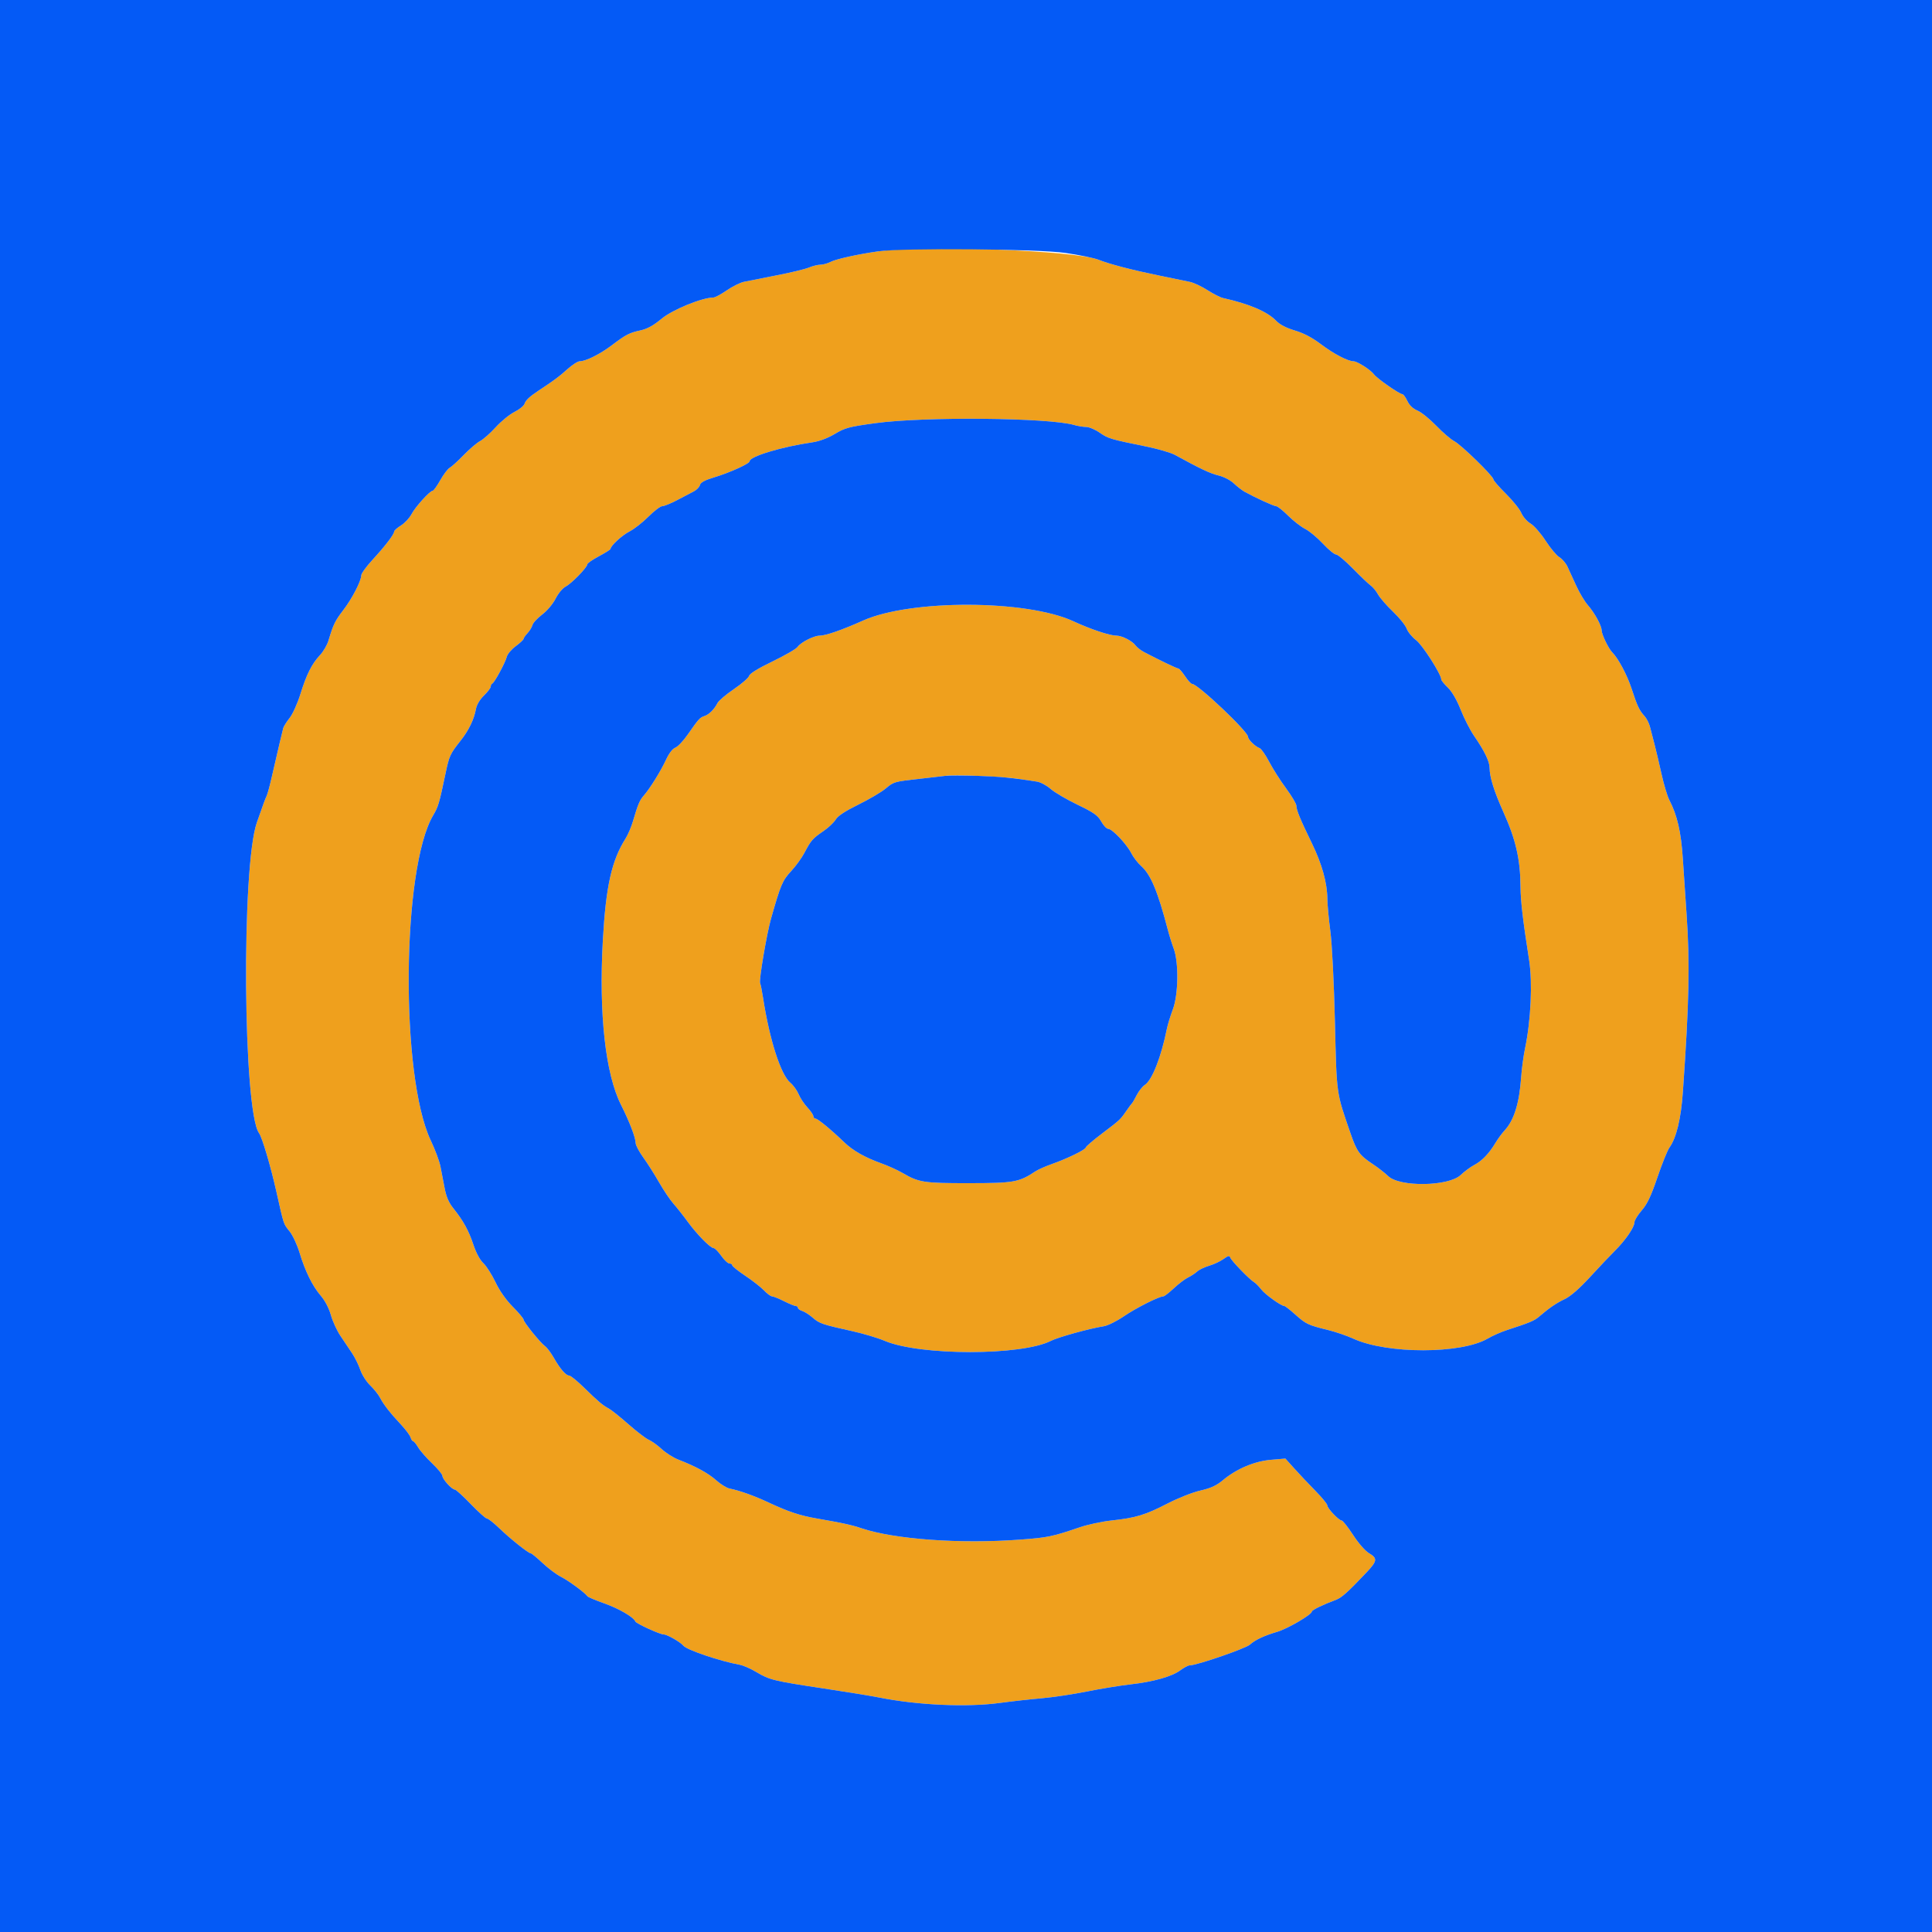 <svg id="svg" version="1.1" xmlns="http://www.w3.org/2000/svg" xmlns:xlink="http://www.w3.org/1999/xlink" width="400" height="400" viewBox="0, 0, 400,400"><g id="svgg"><path id="path0" d="M181.800 52.040 C 177.558 52.645,173.088 53.637,171.948 54.227 C 171.339 54.542,170.403 54.800,169.869 54.800 C 169.335 54.800,168.260 55.067,167.480 55.392 C 166.701 55.718,163.664 56.449,160.731 57.016 C 157.799 57.584,154.767 58.185,153.993 58.353 C 153.219 58.521,151.624 59.320,150.448 60.129 C 149.272 60.938,148.035 61.600,147.699 61.600 C 145.375 61.600,139.252 64.102,137.000 65.972 C 135.320 67.367,134.021 68.091,132.669 68.385 C 130.292 68.902,129.618 69.250,126.647 71.496 C 124.211 73.336,121.271 74.800,120.008 74.800 C 119.608 74.800,118.434 75.565,117.397 76.500 C 115.744 77.992,114.821 78.676,111.454 80.906 C 109.652 82.099,108.831 82.873,108.602 83.593 C 108.467 84.018,107.532 84.778,106.523 85.281 C 105.514 85.785,103.768 87.208,102.644 88.444 C 101.520 89.679,100.060 90.973,99.400 91.318 C 98.740 91.664,97.210 92.966,96.001 94.212 C 94.791 95.458,93.483 96.648,93.094 96.857 C 92.705 97.065,91.833 98.217,91.155 99.418 C 90.478 100.618,89.774 101.600,89.592 101.600 C 89.014 101.600,85.990 104.940,85.192 106.460 C 84.770 107.263,83.789 108.312,83.012 108.792 C 82.236 109.272,81.600 109.843,81.600 110.059 C 81.600 110.632,79.759 113.034,77.111 115.915 C 75.840 117.298,74.798 118.738,74.796 119.115 C 74.789 120.282,72.897 123.942,71.067 126.325 C 69.362 128.546,69.010 129.272,68.001 132.643 C 67.731 133.546,66.948 134.886,66.262 135.620 C 64.552 137.450,63.482 139.578,62.194 143.707 C 61.593 145.636,60.591 147.857,59.966 148.642 C 59.342 149.428,58.747 150.369,58.644 150.735 C 58.463 151.377,57.621 154.965,56.193 161.178 C 55.817 162.816,55.374 164.436,55.208 164.778 C 54.905 165.404,54.528 166.429,53.173 170.307 C 49.961 179.496,50.321 230.040,53.630 234.600 C 54.270 235.481,56.017 241.369,57.201 246.631 C 58.811 253.789,58.647 253.297,59.980 254.975 C 60.611 255.769,61.522 257.720,62.003 259.310 C 63.185 263.211,64.686 266.259,66.416 268.273 C 67.297 269.299,68.107 270.848,68.506 272.273 C 68.865 273.553,69.753 275.486,70.479 276.568 C 71.206 277.651,72.292 279.271,72.893 280.168 C 73.493 281.066,74.263 282.624,74.602 283.630 C 74.941 284.637,75.859 286.077,76.643 286.830 C 77.427 287.584,78.348 288.740,78.690 289.400 C 79.428 290.823,80.785 292.559,83.071 295.002 C 83.990 295.985,84.858 297.151,84.998 297.594 C 85.139 298.037,85.383 298.400,85.541 298.400 C 85.698 298.400,86.165 298.970,86.576 299.668 C 86.988 300.365,88.287 301.849,89.463 302.966 C 90.638 304.083,91.600 305.257,91.600 305.576 C 91.600 306.249,93.553 308.400,94.164 308.400 C 94.391 308.400,95.876 309.750,97.463 311.400 C 99.050 313.050,100.561 314.400,100.820 314.400 C 101.080 314.400,102.216 315.291,103.346 316.381 C 105.642 318.595,109.409 321.600,109.889 321.600 C 110.062 321.600,111.158 322.502,112.327 323.605 C 113.495 324.707,115.204 325.989,116.125 326.453 C 117.674 327.233,121.098 329.748,121.629 330.496 C 121.755 330.673,123.345 331.344,125.162 331.986 C 128.155 333.045,131.170 334.809,131.546 335.721 C 131.722 336.149,136.653 338.400,137.414 338.400 C 138.128 338.400,140.868 339.968,141.495 340.735 C 142.212 341.611,149.081 343.933,153.153 344.675 C 153.897 344.811,155.463 345.499,156.634 346.204 C 159.291 347.804,160.247 348.036,170.600 349.591 C 175.220 350.285,180.350 351.122,182.000 351.451 C 189.992 353.044,200.175 353.503,207.000 352.578 C 209.420 352.250,213.290 351.819,215.600 351.620 C 217.910 351.420,222.140 350.788,225.000 350.215 C 227.860 349.642,231.910 348.979,234.000 348.742 C 238.800 348.198,242.609 347.125,244.378 345.818 C 245.135 345.258,246.002 344.800,246.303 344.800 C 247.774 344.800,257.921 341.304,258.794 340.496 C 259.821 339.545,261.774 338.629,264.407 337.861 C 266.568 337.231,271.600 334.290,271.600 333.657 C 271.600 333.352,273.996 332.189,276.608 331.225 C 277.772 330.796,279.115 329.586,282.989 325.481 C 285.159 323.182,285.223 322.623,283.437 321.569 C 282.649 321.104,281.257 319.508,280.137 317.787 C 279.072 316.150,278.010 314.808,277.778 314.805 C 277.193 314.798,274.800 312.273,274.800 311.663 C 274.800 311.389,273.675 310.019,272.300 308.619 C 270.925 307.220,268.974 305.154,267.965 304.028 L 266.129 301.982 263.165 302.235 C 259.719 302.528,256.027 304.089,253.200 306.448 C 251.843 307.579,250.693 308.110,248.531 308.600 C 246.921 308.965,243.936 310.142,241.731 311.282 C 237.157 313.647,235.135 314.262,230.190 314.790 C 228.205 315.002,225.235 315.634,223.590 316.195 C 217.849 318.152,216.961 318.336,211.141 318.767 C 198.815 319.679,185.238 318.706,178.400 316.422 C 176.236 315.699,174.550 315.330,169.000 314.367 C 165.616 313.779,163.171 312.966,159.200 311.107 C 156.161 309.684,153.122 308.595,151.076 308.193 C 150.458 308.072,149.198 307.297,148.276 306.471 C 146.638 305.003,144.015 303.574,140.400 302.179 C 139.410 301.797,137.880 300.823,137.000 300.016 C 136.120 299.208,134.916 298.343,134.325 298.094 C 133.734 297.844,131.844 296.401,130.125 294.887 C 128.406 293.373,126.581 291.910,126.068 291.636 C 124.772 290.943,123.863 290.177,120.925 287.300 C 119.521 285.925,118.140 284.800,117.856 284.800 C 117.169 284.800,115.974 283.422,114.660 281.118 C 114.071 280.084,113.259 279.004,112.857 278.718 C 111.883 278.027,108.400 273.719,108.400 273.206 C 108.400 272.983,107.397 271.789,106.170 270.552 C 104.760 269.131,103.440 267.256,102.581 265.452 C 101.833 263.884,100.705 262.116,100.073 261.525 C 99.372 260.869,98.573 259.388,98.021 257.725 C 97.043 254.774,95.915 252.725,93.853 250.156 C 92.912 248.984,92.395 247.779,92.051 245.956 C 91.786 244.550,91.394 242.523,91.180 241.451 C 90.966 240.379,90.070 237.983,89.188 236.127 C 82.860 222.807,83.179 179.787,89.687 168.800 C 90.746 167.014,90.937 166.365,92.229 160.200 C 93.005 156.495,93.184 156.102,95.317 153.408 C 97.050 151.221,98.131 148.999,98.544 146.774 C 98.705 145.908,99.355 144.819,100.204 143.996 C 100.972 143.252,101.600 142.423,101.600 142.155 C 101.600 141.886,101.742 141.607,101.916 141.533 C 102.376 141.340,104.634 137.176,104.924 135.988 C 105.060 135.431,105.894 134.441,106.776 133.788 C 107.659 133.134,108.385 132.457,108.391 132.283 C 108.396 132.109,108.767 131.573,109.215 131.091 C 109.664 130.610,110.126 129.852,110.242 129.408 C 110.357 128.964,111.263 127.984,112.254 127.232 C 113.288 126.446,114.470 125.045,115.030 123.941 C 115.577 122.862,116.495 121.765,117.123 121.440 C 118.340 120.810,121.600 117.456,121.600 116.832 C 121.600 116.620,122.680 115.871,124.000 115.168 C 125.320 114.464,126.403 113.779,126.406 113.644 C 126.423 112.997,128.792 110.820,130.336 110.033 C 131.289 109.546,133.047 108.170,134.243 106.974 C 135.439 105.778,136.733 104.800,137.120 104.800 C 137.506 104.800,138.897 104.233,140.211 103.540 C 141.525 102.847,143.075 102.034,143.655 101.733 C 144.235 101.432,144.800 100.843,144.910 100.423 C 145.051 99.884,145.915 99.417,147.855 98.833 C 151.103 97.854,155.200 95.997,155.200 95.504 C 155.200 94.511,161.806 92.513,168.136 91.591 C 169.612 91.376,171.314 90.749,172.759 89.888 C 174.978 88.567,175.683 88.377,181.200 87.616 C 191.270 86.228,217.155 86.464,222.397 87.993 C 223.166 88.217,224.286 88.400,224.886 88.400 C 225.486 88.400,226.747 88.935,227.688 89.588 C 229.444 90.807,229.882 90.937,237.370 92.462 C 239.773 92.952,242.416 93.723,243.243 94.176 C 248.529 97.072,250.536 98.021,252.257 98.437 C 253.382 98.709,254.734 99.409,255.467 100.100 C 256.164 100.757,257.154 101.525,257.667 101.808 C 259.953 103.068,263.735 104.800,264.201 104.800 C 264.483 104.800,265.595 105.677,266.672 106.749 C 267.750 107.821,269.345 109.062,270.218 109.507 C 271.091 109.952,272.743 111.325,273.891 112.558 C 275.038 113.791,276.262 114.800,276.610 114.800 C 276.957 114.800,278.537 116.123,280.121 117.739 C 281.704 119.356,283.360 120.931,283.800 121.239 C 284.240 121.548,284.921 122.378,285.313 123.085 C 285.706 123.791,287.098 125.391,288.408 126.640 C 289.717 127.889,290.992 129.475,291.241 130.164 C 291.491 130.854,292.368 131.924,293.191 132.543 C 294.510 133.535,298.400 139.619,298.400 140.690 C 298.400 140.884,299.016 141.640,299.768 142.369 C 300.630 143.205,301.614 144.900,302.425 146.948 C 303.134 148.737,304.363 151.145,305.157 152.301 C 307.362 155.511,308.400 157.647,308.405 158.985 C 308.412 160.898,309.344 163.869,311.294 168.200 C 313.835 173.844,314.767 177.933,314.805 183.600 C 314.825 186.543,315.280 190.422,316.589 198.800 C 317.313 203.436,316.952 211.295,315.753 217.000 C 315.429 218.540,315.063 221.240,314.940 223.000 C 314.561 228.428,313.469 231.935,311.500 234.056 C 310.961 234.637,310.104 235.807,309.596 236.656 C 308.294 238.832,306.827 240.353,305.200 241.213 C 304.430 241.620,303.179 242.547,302.419 243.272 C 299.938 245.643,289.778 245.796,287.409 243.498 C 286.744 242.853,285.300 241.729,284.200 241.000 C 281.466 239.188,280.917 238.429,279.616 234.662 C 276.632 226.018,276.755 226.897,276.382 211.522 C 276.184 203.379,275.784 195.452,275.437 192.800 C 275.106 190.270,274.827 187.266,274.817 186.125 C 274.790 182.793,273.705 178.891,271.616 174.600 C 269.198 169.634,268.400 167.700,268.400 166.806 C 268.400 166.423,267.442 164.811,266.271 163.223 C 265.099 161.635,263.524 159.160,262.771 157.723 C 262.017 156.285,261.130 155.013,260.800 154.895 C 259.885 154.568,258.400 153.123,258.400 152.559 C 258.400 151.467,247.985 141.600,246.832 141.600 C 246.601 141.600,245.935 140.880,245.353 140.000 C 244.770 139.120,244.142 138.400,243.957 138.400 C 243.653 138.400,240.225 136.759,236.903 135.023 C 236.190 134.650,235.380 134.024,235.103 133.632 C 234.448 132.704,232.289 131.601,231.120 131.597 C 229.737 131.592,225.789 130.272,222.229 128.624 C 212.552 124.143,188.564 124.063,178.697 128.478 C 174.343 130.426,170.968 131.600,169.721 131.600 C 168.496 131.600,165.806 132.970,165.126 133.941 C 164.837 134.354,162.507 135.702,159.949 136.937 C 156.997 138.361,155.228 139.449,155.106 139.916 C 155.000 140.320,153.583 141.556,151.957 142.664 C 150.331 143.771,148.804 145.063,148.564 145.536 C 147.905 146.837,146.791 147.949,145.849 148.248 C 144.905 148.548,144.662 148.817,142.359 152.121 C 141.470 153.398,140.323 154.601,139.812 154.796 C 139.239 155.013,138.507 155.965,137.905 157.275 C 136.842 159.586,134.559 163.263,133.288 164.710 C 132.432 165.684,132.071 166.542,131.055 170.000 C 130.700 171.210,130.010 172.830,129.522 173.600 C 126.629 178.163,125.433 183.525,124.810 194.735 C 123.965 209.934,125.340 222.326,128.586 228.772 C 130.332 232.239,131.600 235.545,131.600 236.632 C 131.600 237.089,132.309 238.439,133.175 239.632 C 134.041 240.824,135.512 243.140,136.445 244.777 C 137.378 246.414,138.709 248.394,139.404 249.177 C 140.098 249.960,141.437 251.655,142.379 252.945 C 144.310 255.589,147.068 258.396,147.748 258.409 C 147.997 258.413,148.707 259.133,149.326 260.009 C 149.945 260.884,150.710 261.600,151.026 261.600 C 151.342 261.600,151.600 261.766,151.600 261.969 C 151.600 262.172,152.815 263.148,154.300 264.137 C 155.785 265.127,157.529 266.491,158.175 267.168 C 158.821 267.846,159.571 268.400,159.842 268.400 C 160.113 268.400,161.230 268.850,162.325 269.400 C 163.420 269.950,164.515 270.400,164.758 270.400 C 165.001 270.400,165.200 270.568,165.200 270.773 C 165.200 270.978,165.605 271.273,166.100 271.427 C 166.595 271.582,167.582 272.216,168.293 272.836 C 169.658 274.026,170.227 274.218,176.600 275.636 C 178.800 276.125,181.770 277.019,183.200 277.622 C 190.514 280.706,211.518 280.703,217.568 277.617 C 219.066 276.852,225.634 275.037,228.502 274.595 C 229.332 274.467,231.202 273.542,232.684 272.528 C 235.174 270.823,239.974 268.400,240.861 268.400 C 241.073 268.400,242.050 267.647,243.032 266.727 C 244.013 265.807,245.332 264.805,245.963 264.499 C 246.593 264.194,247.445 263.636,247.855 263.260 C 248.265 262.883,249.394 262.340,250.364 262.052 C 251.334 261.765,252.665 261.141,253.321 260.665 C 254.293 259.960,254.552 259.907,254.717 260.378 C 254.946 261.035,258.682 264.897,259.614 265.441 C 259.952 265.639,260.624 266.315,261.108 266.945 C 261.921 268.005,265.255 270.400,265.917 270.400 C 266.075 270.400,267.104 271.205,268.203 272.189 C 270.383 274.141,270.851 274.361,275.000 275.378 C 276.540 275.755,278.880 276.559,280.200 277.164 C 287.187 280.366,302.512 280.357,308.000 277.147 C 308.990 276.568,310.790 275.773,312.000 275.380 C 316.684 273.857,317.633 273.463,318.590 272.646 C 320.776 270.777,322.221 269.787,323.967 268.962 C 325.163 268.397,326.982 266.809,329.200 264.396 C 331.070 262.361,333.407 259.893,334.394 258.912 C 336.555 256.764,338.396 254.073,338.398 253.061 C 338.399 252.655,339.075 251.551,339.900 250.608 C 341.040 249.305,341.819 247.664,343.148 243.766 C 344.109 240.946,345.224 238.180,345.626 237.619 C 347.080 235.592,348.034 231.647,348.426 226.046 C 349.729 207.446,349.892 199.490,349.183 189.200 C 348.963 186.010,348.618 180.880,348.415 177.800 C 348.045 172.188,347.267 168.817,345.601 165.600 C 345.202 164.830,344.477 162.400,343.990 160.200 C 343.503 158.000,342.844 155.210,342.525 154.000 C 342.207 152.790,341.794 151.198,341.607 150.461 C 341.420 149.725,340.914 148.735,340.483 148.261 C 339.402 147.072,338.980 146.177,337.802 142.569 C 336.877 139.733,335.044 136.301,333.781 135.038 C 333.030 134.287,331.600 131.319,331.600 130.510 C 331.600 129.532,330.157 126.896,328.726 125.260 C 328.082 124.523,327.009 122.723,326.342 121.260 C 325.675 119.797,324.854 118.012,324.517 117.294 C 324.179 116.576,323.430 115.706,322.852 115.361 C 322.273 115.017,320.990 113.484,320.000 111.954 C 319.010 110.425,317.606 108.820,316.880 108.389 C 316.155 107.957,315.298 106.976,314.978 106.209 C 314.657 105.442,313.226 103.656,311.798 102.242 C 310.369 100.827,309.200 99.482,309.200 99.252 C 309.200 98.598,302.519 92.082,301.093 91.344 C 300.389 90.981,298.709 89.540,297.360 88.143 C 296.010 86.746,294.261 85.334,293.473 85.005 C 292.535 84.613,291.811 83.922,291.375 83.003 C 291.008 82.231,290.539 81.600,290.332 81.600 C 289.741 81.600,285.060 78.336,284.466 77.510 C 283.802 76.587,281.016 74.800,280.241 74.800 C 279.072 74.800,276.108 73.250,273.494 71.271 C 271.670 69.891,269.928 68.974,268.084 68.425 C 266.281 67.888,264.975 67.209,264.210 66.410 C 262.395 64.516,258.600 62.893,253.200 61.701 C 252.650 61.580,251.210 60.847,250.000 60.074 C 248.790 59.300,247.170 58.534,246.400 58.371 C 245.630 58.208,242.750 57.614,240.000 57.050 C 234.331 55.887,229.741 54.690,227.415 53.767 C 222.602 51.858,191.366 50.675,181.800 52.040 M210.506 161.208 C 212.097 161.435,213.996 161.716,214.724 161.833 C 215.452 161.950,216.712 162.629,217.524 163.343 C 218.336 164.056,220.833 165.523,223.072 166.602 C 226.478 168.242,227.284 168.812,227.998 170.082 C 228.467 170.917,229.114 171.600,229.436 171.600 C 230.263 171.600,233.248 174.739,234.200 176.610 C 234.640 177.475,235.564 178.681,236.253 179.292 C 238.248 181.057,239.710 184.558,241.811 192.600 C 242.099 193.700,242.636 195.410,243.004 196.400 C 244.071 199.266,243.974 205.948,242.820 209.000 C 242.321 210.320,241.768 212.120,241.590 213.000 C 240.400 218.886,238.532 223.633,237.013 224.628 C 236.521 224.951,235.777 225.886,235.359 226.707 C 234.942 227.528,234.501 228.290,234.381 228.400 C 234.260 228.510,233.726 229.230,233.194 230.000 C 231.926 231.835,231.935 231.826,228.100 234.734 C 226.285 236.110,224.800 237.387,224.800 237.571 C 224.800 238.002,220.967 239.878,217.834 240.980 C 216.495 241.451,214.950 242.133,214.400 242.497 C 210.951 244.778,209.961 244.955,200.600 244.961 C 191.188 244.968,190.246 244.822,186.820 242.823 C 185.819 242.239,183.830 241.342,182.400 240.830 C 179.087 239.644,176.573 238.213,174.800 236.506 C 172.079 233.885,169.311 231.600,168.859 231.600 C 168.606 231.600,168.399 231.375,168.398 231.100 C 168.397 230.825,167.848 230.015,167.178 229.300 C 166.507 228.585,165.687 227.349,165.355 226.553 C 165.022 225.757,164.242 224.679,163.620 224.156 C 161.648 222.496,159.333 215.290,157.992 206.632 C 157.756 205.109,157.479 203.727,157.376 203.561 C 157.089 203.097,158.728 193.386,159.628 190.212 C 161.613 183.210,162.009 182.274,163.781 180.379 C 164.744 179.349,165.993 177.627,166.557 176.553 C 167.896 173.999,168.246 173.599,170.481 172.072 C 171.516 171.366,172.655 170.292,173.013 169.685 C 173.454 168.939,174.973 167.938,177.709 166.591 C 179.933 165.496,182.457 164.014,183.318 163.297 C 185.078 161.832,185.095 161.827,190.600 161.223 C 192.800 160.982,195.140 160.713,195.800 160.624 C 197.690 160.370,207.313 160.752,210.506 161.208 " stroke="none" fill="#efa01d" fill-rule="evenodd"></path><path id="path1" d="M0.000 200.000 L 0.000 400.000 200.000 400.000 L 400.000 400.000 400.000 200.000 L 400.000 0.000 200.000 0.000 L 0.000 0.000 0.000 200.000 M220.615 52.371 C 223.483 52.793,226.543 53.421,227.415 53.767 C 229.741 54.690,234.331 55.887,240.000 57.050 C 242.750 57.614,245.630 58.208,246.400 58.371 C 247.170 58.534,248.790 59.300,250.000 60.074 C 251.210 60.847,252.650 61.580,253.200 61.701 C 258.600 62.893,262.395 64.516,264.210 66.410 C 264.975 67.209,266.281 67.888,268.084 68.425 C 269.928 68.974,271.670 69.891,273.494 71.271 C 276.108 73.250,279.072 74.800,280.241 74.800 C 281.016 74.800,283.802 76.587,284.466 77.510 C 285.060 78.336,289.741 81.600,290.332 81.600 C 290.539 81.600,291.008 82.231,291.375 83.003 C 291.811 83.922,292.535 84.613,293.473 85.005 C 294.261 85.334,296.010 86.746,297.360 88.143 C 298.709 89.540,300.389 90.981,301.093 91.344 C 302.519 92.082,309.200 98.598,309.200 99.252 C 309.200 99.482,310.369 100.827,311.798 102.242 C 313.226 103.656,314.657 105.442,314.978 106.209 C 315.298 106.976,316.155 107.957,316.880 108.389 C 317.606 108.820,319.010 110.425,320.000 111.954 C 320.990 113.484,322.273 115.017,322.852 115.361 C 323.430 115.706,324.179 116.576,324.517 117.294 C 324.854 118.012,325.675 119.797,326.342 121.260 C 327.009 122.723,328.082 124.523,328.726 125.260 C 330.157 126.896,331.600 129.532,331.600 130.510 C 331.600 131.319,333.030 134.287,333.781 135.038 C 335.044 136.301,336.877 139.733,337.802 142.569 C 338.980 146.177,339.402 147.072,340.483 148.261 C 340.914 148.735,341.420 149.725,341.607 150.461 C 341.794 151.198,342.207 152.790,342.525 154.000 C 342.844 155.210,343.503 158.000,343.990 160.200 C 344.477 162.400,345.202 164.830,345.601 165.600 C 347.267 168.817,348.045 172.188,348.415 177.800 C 348.618 180.880,348.963 186.010,349.183 189.200 C 349.892 199.490,349.729 207.446,348.426 226.046 C 348.034 231.647,347.080 235.592,345.626 237.619 C 345.224 238.180,344.109 240.946,343.148 243.766 C 341.819 247.664,341.040 249.305,339.900 250.608 C 339.075 251.551,338.399 252.655,338.398 253.061 C 338.396 254.073,336.555 256.764,334.394 258.912 C 333.407 259.893,331.070 262.361,329.200 264.396 C 326.982 266.809,325.163 268.397,323.967 268.962 C 322.221 269.787,320.776 270.777,318.590 272.646 C 317.633 273.463,316.684 273.857,312.000 275.380 C 310.790 275.773,308.990 276.568,308.000 277.147 C 302.512 280.357,287.187 280.366,280.200 277.164 C 278.880 276.559,276.540 275.755,275.000 275.378 C 270.851 274.361,270.383 274.141,268.203 272.189 C 267.104 271.205,266.075 270.400,265.917 270.400 C 265.255 270.400,261.921 268.005,261.108 266.945 C 260.624 266.315,259.952 265.639,259.614 265.441 C 258.682 264.897,254.946 261.035,254.717 260.378 C 254.552 259.907,254.293 259.960,253.321 260.665 C 252.665 261.141,251.334 261.765,250.364 262.052 C 249.394 262.340,248.265 262.883,247.855 263.260 C 247.445 263.636,246.593 264.194,245.963 264.499 C 245.332 264.805,244.013 265.807,243.032 266.727 C 242.050 267.647,241.073 268.400,240.861 268.400 C 239.974 268.400,235.174 270.823,232.684 272.528 C 231.202 273.542,229.332 274.467,228.502 274.595 C 225.634 275.037,219.066 276.852,217.568 277.617 C 211.518 280.703,190.514 280.706,183.200 277.622 C 181.770 277.019,178.800 276.125,176.600 275.636 C 170.227 274.218,169.658 274.026,168.293 272.836 C 167.582 272.216,166.595 271.582,166.100 271.427 C 165.605 271.273,165.200 270.978,165.200 270.773 C 165.200 270.568,165.001 270.400,164.758 270.400 C 164.515 270.400,163.420 269.950,162.325 269.400 C 161.230 268.850,160.113 268.400,159.842 268.400 C 159.571 268.400,158.821 267.846,158.175 267.168 C 157.529 266.491,155.785 265.127,154.300 264.137 C 152.815 263.148,151.600 262.172,151.600 261.969 C 151.600 261.766,151.342 261.600,151.026 261.600 C 150.710 261.600,149.945 260.884,149.326 260.009 C 148.707 259.133,147.997 258.413,147.748 258.409 C 147.068 258.396,144.310 255.589,142.379 252.945 C 141.437 251.655,140.098 249.960,139.404 249.177 C 138.709 248.394,137.378 246.414,136.445 244.777 C 135.512 243.140,134.041 240.824,133.175 239.632 C 132.309 238.439,131.600 237.089,131.600 236.632 C 131.600 235.545,130.332 232.239,128.586 228.772 C 125.340 222.326,123.965 209.934,124.810 194.735 C 125.433 183.525,126.629 178.163,129.522 173.600 C 130.010 172.830,130.700 171.210,131.055 170.000 C 132.071 166.542,132.432 165.684,133.288 164.710 C 134.559 163.263,136.842 159.586,137.905 157.275 C 138.507 155.965,139.239 155.013,139.812 154.796 C 140.323 154.601,141.470 153.398,142.359 152.121 C 144.662 148.817,144.905 148.548,145.849 148.248 C 146.791 147.949,147.905 146.837,148.564 145.536 C 148.804 145.063,150.331 143.771,151.957 142.664 C 153.583 141.556,155.000 140.320,155.106 139.916 C 155.228 139.449,156.997 138.361,159.949 136.937 C 162.507 135.702,164.837 134.354,165.126 133.941 C 165.806 132.970,168.496 131.600,169.721 131.600 C 170.968 131.600,174.343 130.426,178.697 128.478 C 188.564 124.063,212.552 124.143,222.229 128.624 C 225.789 130.272,229.737 131.592,231.120 131.597 C 232.289 131.601,234.448 132.704,235.103 133.632 C 235.380 134.024,236.190 134.650,236.903 135.023 C 240.225 136.759,243.653 138.400,243.957 138.400 C 244.142 138.400,244.770 139.120,245.353 140.000 C 245.935 140.880,246.601 141.600,246.832 141.600 C 247.985 141.600,258.400 151.467,258.400 152.559 C 258.400 153.123,259.885 154.568,260.800 154.895 C 261.130 155.013,262.017 156.285,262.771 157.723 C 263.524 159.160,265.099 161.635,266.271 163.223 C 267.442 164.811,268.400 166.423,268.400 166.806 C 268.400 167.700,269.198 169.634,271.616 174.600 C 273.705 178.891,274.790 182.793,274.817 186.125 C 274.827 187.266,275.106 190.270,275.437 192.800 C 275.784 195.452,276.184 203.379,276.382 211.522 C 276.755 226.897,276.632 226.018,279.616 234.662 C 280.917 238.429,281.466 239.188,284.200 241.000 C 285.300 241.729,286.744 242.853,287.409 243.498 C 289.778 245.796,299.938 245.643,302.419 243.272 C 303.179 242.547,304.430 241.620,305.200 241.213 C 306.827 240.353,308.294 238.832,309.596 236.656 C 310.104 235.807,310.961 234.637,311.500 234.056 C 313.469 231.935,314.561 228.428,314.940 223.000 C 315.063 221.240,315.429 218.540,315.753 217.000 C 316.952 211.295,317.313 203.436,316.589 198.800 C 315.280 190.422,314.825 186.543,314.805 183.600 C 314.767 177.933,313.835 173.844,311.294 168.200 C 309.344 163.869,308.412 160.898,308.405 158.985 C 308.400 157.647,307.362 155.511,305.157 152.301 C 304.363 151.145,303.134 148.737,302.425 146.948 C 301.614 144.900,300.630 143.205,299.768 142.369 C 299.016 141.640,298.400 140.884,298.400 140.690 C 298.400 139.619,294.510 133.535,293.191 132.543 C 292.368 131.924,291.491 130.854,291.241 130.164 C 290.992 129.475,289.717 127.889,288.408 126.640 C 287.098 125.391,285.706 123.791,285.313 123.085 C 284.921 122.378,284.240 121.548,283.800 121.239 C 283.360 120.931,281.704 119.356,280.121 117.739 C 278.537 116.123,276.957 114.800,276.610 114.800 C 276.262 114.800,275.038 113.791,273.891 112.558 C 272.743 111.325,271.091 109.952,270.218 109.507 C 269.345 109.062,267.750 107.821,266.672 106.749 C 265.595 105.677,264.483 104.800,264.201 104.800 C 263.735 104.800,259.953 103.068,257.667 101.808 C 257.154 101.525,256.164 100.757,255.467 100.100 C 254.734 99.409,253.382 98.709,252.257 98.437 C 250.536 98.021,248.529 97.072,243.243 94.176 C 242.416 93.723,239.773 92.952,237.370 92.462 C 229.882 90.937,229.444 90.807,227.688 89.588 C 226.747 88.935,225.486 88.400,224.886 88.400 C 224.286 88.400,223.166 88.217,222.397 87.993 C 217.155 86.464,191.270 86.228,181.200 87.616 C 175.683 88.377,174.978 88.567,172.759 89.888 C 171.314 90.749,169.612 91.376,168.136 91.591 C 161.806 92.513,155.200 94.511,155.200 95.504 C 155.200 95.997,151.103 97.854,147.855 98.833 C 145.915 99.417,145.051 99.884,144.910 100.423 C 144.800 100.843,144.235 101.432,143.655 101.733 C 143.075 102.034,141.525 102.847,140.211 103.540 C 138.897 104.233,137.506 104.800,137.120 104.800 C 136.733 104.800,135.439 105.778,134.243 106.974 C 133.047 108.170,131.289 109.546,130.336 110.033 C 128.792 110.820,126.423 112.997,126.406 113.644 C 126.403 113.779,125.320 114.464,124.000 115.168 C 122.680 115.871,121.600 116.620,121.600 116.832 C 121.600 117.456,118.340 120.810,117.123 121.440 C 116.495 121.765,115.577 122.862,115.030 123.941 C 114.470 125.045,113.288 126.446,112.254 127.232 C 111.263 127.984,110.357 128.964,110.242 129.408 C 110.126 129.852,109.664 130.610,109.215 131.091 C 108.767 131.573,108.396 132.109,108.391 132.283 C 108.385 132.457,107.659 133.134,106.776 133.788 C 105.894 134.441,105.060 135.431,104.924 135.988 C 104.634 137.176,102.376 141.340,101.916 141.533 C 101.742 141.607,101.600 141.886,101.600 142.155 C 101.600 142.423,100.972 143.252,100.204 143.996 C 99.355 144.819,98.705 145.908,98.544 146.774 C 98.131 148.999,97.050 151.221,95.317 153.408 C 93.184 156.102,93.005 156.495,92.229 160.200 C 90.937 166.365,90.746 167.014,89.687 168.800 C 83.179 179.787,82.860 222.807,89.188 236.127 C 90.070 237.983,90.966 240.379,91.180 241.451 C 91.394 242.523,91.786 244.550,92.051 245.956 C 92.395 247.779,92.912 248.984,93.853 250.156 C 95.915 252.725,97.043 254.774,98.021 257.725 C 98.573 259.388,99.372 260.869,100.073 261.525 C 100.705 262.116,101.833 263.884,102.581 265.452 C 103.440 267.256,104.760 269.131,106.170 270.552 C 107.397 271.789,108.400 272.983,108.400 273.206 C 108.400 273.719,111.883 278.027,112.857 278.718 C 113.259 279.004,114.071 280.084,114.660 281.118 C 115.974 283.422,117.169 284.800,117.856 284.800 C 118.140 284.800,119.521 285.925,120.925 287.300 C 123.863 290.177,124.772 290.943,126.068 291.636 C 126.581 291.910,128.406 293.373,130.125 294.887 C 131.844 296.401,133.734 297.844,134.325 298.094 C 134.916 298.343,136.120 299.208,137.000 300.016 C 137.880 300.823,139.410 301.797,140.400 302.179 C 144.015 303.574,146.638 305.003,148.276 306.471 C 149.198 307.297,150.458 308.072,151.076 308.193 C 153.122 308.595,156.161 309.684,159.200 311.107 C 163.171 312.966,165.616 313.779,169.000 314.367 C 174.550 315.330,176.236 315.699,178.400 316.422 C 185.238 318.706,198.815 319.679,211.141 318.767 C 216.961 318.336,217.849 318.152,223.590 316.195 C 225.235 315.634,228.205 315.002,230.190 314.790 C 235.135 314.262,237.157 313.647,241.731 311.282 C 243.936 310.142,246.921 308.965,248.531 308.600 C 250.693 308.110,251.843 307.579,253.200 306.448 C 256.027 304.089,259.719 302.528,263.165 302.235 L 266.129 301.982 267.965 304.028 C 268.974 305.154,270.925 307.220,272.300 308.619 C 273.675 310.019,274.800 311.389,274.800 311.663 C 274.800 312.273,277.193 314.798,277.778 314.805 C 278.010 314.808,279.072 316.150,280.137 317.787 C 281.257 319.508,282.649 321.104,283.437 321.569 C 285.223 322.623,285.159 323.182,282.989 325.481 C 279.115 329.586,277.772 330.796,276.608 331.225 C 273.996 332.189,271.600 333.352,271.600 333.657 C 271.600 334.290,266.568 337.231,264.407 337.861 C 261.774 338.629,259.821 339.545,258.794 340.496 C 257.921 341.304,247.774 344.800,246.303 344.800 C 246.002 344.800,245.135 345.258,244.378 345.818 C 242.609 347.125,238.800 348.198,234.000 348.742 C 231.910 348.979,227.860 349.642,225.000 350.215 C 222.140 350.788,217.910 351.420,215.600 351.620 C 213.290 351.819,209.420 352.250,207.000 352.578 C 200.175 353.503,189.992 353.044,182.000 351.451 C 180.350 351.122,175.220 350.285,170.600 349.591 C 160.247 348.036,159.291 347.804,156.634 346.204 C 155.463 345.499,153.897 344.811,153.153 344.675 C 149.081 343.933,142.212 341.611,141.495 340.735 C 140.868 339.968,138.128 338.400,137.414 338.400 C 136.653 338.400,131.722 336.149,131.546 335.721 C 131.170 334.809,128.155 333.045,125.162 331.986 C 123.345 331.344,121.755 330.673,121.629 330.496 C 121.098 329.748,117.674 327.233,116.125 326.453 C 115.204 325.989,113.495 324.707,112.327 323.605 C 111.158 322.502,110.062 321.600,109.889 321.600 C 109.409 321.600,105.642 318.595,103.346 316.381 C 102.216 315.291,101.080 314.400,100.820 314.400 C 100.561 314.400,99.050 313.050,97.463 311.400 C 95.876 309.750,94.391 308.400,94.164 308.400 C 93.553 308.400,91.600 306.249,91.600 305.576 C 91.600 305.257,90.638 304.083,89.463 302.966 C 88.287 301.849,86.988 300.365,86.576 299.668 C 86.165 298.970,85.698 298.400,85.541 298.400 C 85.383 298.400,85.139 298.037,84.998 297.594 C 84.858 297.151,83.990 295.985,83.071 295.002 C 80.785 292.559,79.428 290.823,78.690 289.400 C 78.348 288.740,77.427 287.584,76.643 286.830 C 75.859 286.077,74.941 284.637,74.602 283.630 C 74.263 282.624,73.493 281.066,72.893 280.168 C 72.292 279.271,71.206 277.651,70.479 276.568 C 69.753 275.486,68.865 273.553,68.506 272.273 C 68.107 270.848,67.297 269.299,66.416 268.273 C 64.686 266.259,63.185 263.211,62.003 259.310 C 61.522 257.720,60.611 255.769,59.980 254.975 C 58.647 253.297,58.811 253.789,57.201 246.631 C 56.017 241.369,54.270 235.481,53.630 234.600 C 50.321 230.040,49.961 179.496,53.173 170.307 C 54.528 166.429,54.905 165.404,55.208 164.778 C 55.374 164.436,55.817 162.816,56.193 161.178 C 57.621 154.965,58.463 151.377,58.644 150.735 C 58.747 150.369,59.342 149.428,59.966 148.642 C 60.591 147.857,61.593 145.636,62.194 143.707 C 63.482 139.578,64.552 137.450,66.262 135.620 C 66.948 134.886,67.731 133.546,68.001 132.643 C 69.010 129.272,69.362 128.546,71.067 126.325 C 72.897 123.942,74.789 120.282,74.796 119.115 C 74.798 118.738,75.840 117.298,77.111 115.915 C 79.759 113.034,81.600 110.632,81.600 110.059 C 81.600 109.843,82.236 109.272,83.012 108.792 C 83.789 108.312,84.770 107.263,85.192 106.460 C 85.990 104.940,89.014 101.600,89.592 101.600 C 89.774 101.600,90.478 100.618,91.155 99.418 C 91.833 98.217,92.705 97.065,93.094 96.857 C 93.483 96.648,94.791 95.458,96.001 94.212 C 97.210 92.966,98.740 91.664,99.400 91.318 C 100.060 90.973,101.520 89.679,102.644 88.444 C 103.768 87.208,105.514 85.785,106.523 85.281 C 107.532 84.778,108.467 84.018,108.602 83.593 C 108.831 82.873,109.652 82.099,111.454 80.906 C 114.821 78.676,115.744 77.992,117.397 76.500 C 118.434 75.565,119.608 74.800,120.008 74.800 C 121.271 74.800,124.211 73.336,126.647 71.496 C 129.618 69.250,130.292 68.902,132.669 68.385 C 134.021 68.091,135.320 67.367,137.000 65.972 C 139.252 64.102,145.375 61.600,147.699 61.600 C 148.035 61.600,149.272 60.938,150.448 60.129 C 151.624 59.320,153.219 58.521,153.993 58.353 C 154.767 58.185,157.799 57.584,160.731 57.016 C 163.664 56.449,166.701 55.718,167.480 55.392 C 168.260 55.067,169.335 54.800,169.869 54.800 C 170.403 54.800,171.339 54.542,171.948 54.227 C 173.088 53.637,177.558 52.645,181.800 52.040 C 186.985 51.300,214.958 51.539,220.615 52.371 M195.800 160.624 C 195.140 160.713,192.800 160.982,190.600 161.223 C 185.095 161.827,185.078 161.832,183.318 163.297 C 182.457 164.014,179.933 165.496,177.709 166.591 C 174.973 167.938,173.454 168.939,173.013 169.685 C 172.655 170.292,171.516 171.366,170.481 172.072 C 168.246 173.599,167.896 173.999,166.557 176.553 C 165.993 177.627,164.744 179.349,163.781 180.379 C 162.009 182.274,161.613 183.210,159.628 190.212 C 158.728 193.386,157.089 203.097,157.376 203.561 C 157.479 203.727,157.756 205.109,157.992 206.632 C 159.333 215.290,161.648 222.496,163.620 224.156 C 164.242 224.679,165.022 225.757,165.355 226.553 C 165.687 227.349,166.507 228.585,167.178 229.300 C 167.848 230.015,168.397 230.825,168.398 231.100 C 168.399 231.375,168.606 231.600,168.859 231.600 C 169.311 231.600,172.079 233.885,174.800 236.506 C 176.573 238.213,179.087 239.644,182.400 240.830 C 183.830 241.342,185.819 242.239,186.820 242.823 C 190.246 244.822,191.188 244.968,200.600 244.961 C 209.961 244.955,210.951 244.778,214.400 242.497 C 214.950 242.133,216.495 241.451,217.834 240.980 C 220.967 239.878,224.800 238.002,224.800 237.571 C 224.800 237.387,226.285 236.110,228.100 234.734 C 231.935 231.826,231.926 231.835,233.194 230.000 C 233.726 229.230,234.260 228.510,234.381 228.400 C 234.501 228.290,234.942 227.528,235.359 226.707 C 235.777 225.886,236.521 224.951,237.013 224.628 C 238.532 223.633,240.400 218.886,241.590 213.000 C 241.768 212.120,242.321 210.320,242.820 209.000 C 243.974 205.948,244.071 199.266,243.004 196.400 C 242.636 195.410,242.099 193.700,241.811 192.600 C 239.710 184.558,238.248 181.057,236.253 179.292 C 235.564 178.681,234.640 177.475,234.200 176.610 C 233.248 174.739,230.263 171.600,229.436 171.600 C 229.114 171.600,228.467 170.917,227.998 170.082 C 227.284 168.812,226.478 168.242,223.072 166.602 C 220.833 165.523,218.336 164.056,217.524 163.343 C 216.712 162.629,215.452 161.950,214.724 161.833 C 209.869 161.055,206.977 160.775,202.306 160.629 C 199.387 160.537,196.460 160.535,195.800 160.624 " stroke="none" fill="#045af6" fill-rule="evenodd"></path></g></svg>